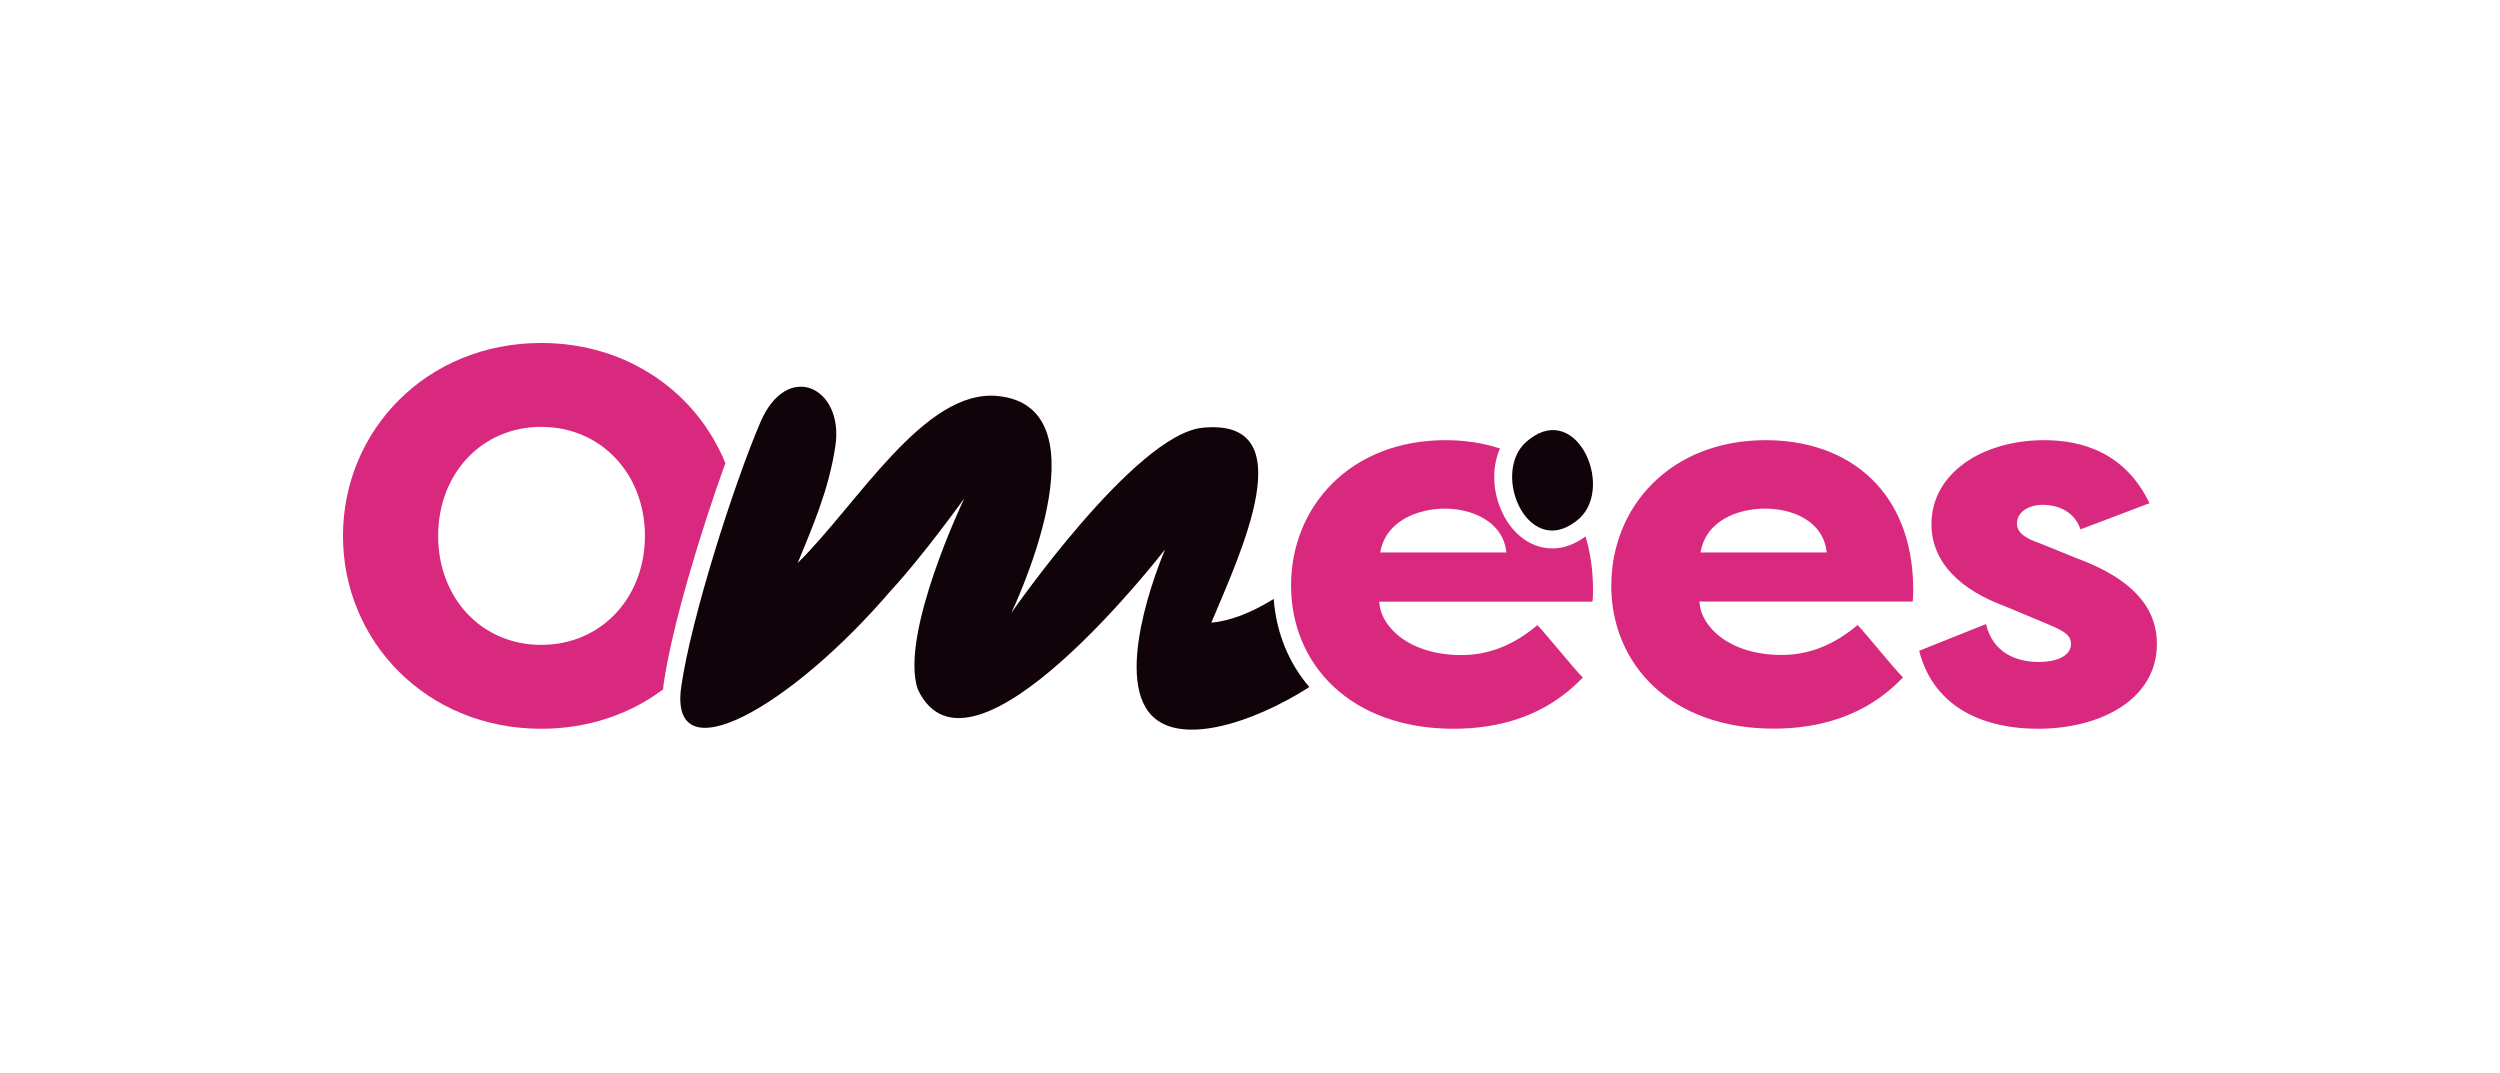 <?xml version="1.0" encoding="UTF-8"?>
<svg id="Calque_1" data-name="Calque 1" xmlns="http://www.w3.org/2000/svg" viewBox="0 0 419.27 179.91">
  <defs>
    <style>
      .cls-1 {
        fill: #11030a;
      }

      .cls-2 {
        fill: #d9297f;
      }
    </style>
  </defs>
  <path class="cls-2" d="M111.29,114.76c1.39-9.71,6.25-25.75,10.36-37.08-4.76-11.74-16.3-20.16-30.88-20.16-19.27,0-33.25,14.7-33.25,32.35s13.98,32.35,33.25,32.35c7.9,0,14.91-2.47,20.43-6.6.03-.28.05-.56.09-.85ZM90.77,108.15c-10.04,0-17.29-7.89-17.29-18.28s7.26-18.28,17.29-18.28,17.39,7.89,17.39,18.28-7.35,18.28-17.39,18.28Z"/>
  <path class="cls-1" d="M213.61,100.45c-3.83,2.36-7.28,3.68-10.46,3.98,4.88-11.68,15.7-34.43-1.5-32.69-11.33,1.15-32.05,31.06-32.05,31.06,0,0,16.65-34.53-2.29-36.39-12.3-1.2-23.45,18.1-33.53,28.01,2.35-5.77,5.23-12.17,6.33-19.71,1.42-9.77-8.12-14.39-12.61-3.84-4.53,10.64-11.61,32.86-13.25,44.3-2.15,15.05,18.32,3.57,35.23-16.21,5.18-5.56,12.25-15.39,12.25-15.39,0,0-10.92,22.78-7.82,32.02,8.88,18.86,41.5-23.47,41.5-23.47,0,0-8.6,19.75-2.75,27.31,4.6,5.95,17.19,2.01,26.93-4.2-3.43-4.01-5.54-9.04-5.98-14.79Z"/>
  <path class="cls-2" d="M270.23,98.2c0-13.26,9.95-24.38,25.9-24.38,14.07,0,24.73,8.69,24.73,25.09,0,.63,0,1.34-.09,1.97h-35.76c.18,4.21,5.02,8.96,13.8,8.96,4.48,0,8.69-1.61,12.72-5.02,1.25,1.25,6.36,7.62,7.62,8.78-6.18,6.54-14.16,8.6-21.69,8.6-17.21,0-27.24-10.75-27.24-24.02ZM285.2,92.65h21.15c-.54-5.29-5.74-7.35-10.31-7.35s-9.95,1.97-10.84,7.35Z"/>
  <path class="cls-2" d="M333.07,104.66c1.17,4.93,5.2,6.36,8.87,6.36,2.78,0,5.38-.9,5.38-3.05,0-1.25-.81-1.97-3.32-3.05l-7.71-3.23c-7.35-2.69-12.37-7.26-12.37-13.8,0-8.51,8.51-14.07,18.91-14.07,6.45,0,13.62,2.15,17.65,10.57l-11.56,4.39c-1.17-3.41-4.39-4.12-6.27-4.12-2.51,0-4.39,1.25-4.39,3.14,0,1.61,1.52,2.51,3.85,3.32l6.18,2.51c10.75,3.94,13.44,9.41,13.44,14.34,0,9.32-9.41,14.25-19.98,14.25-8.6,0-17.38-3.23-19.89-13.08l11.2-4.48Z"/>
  <path class="cls-1" d="M256.53,73.64c-6.89,4.91-.56,20.16,7.72,13.82,6.85-4.87.5-20.16-7.72-13.82Z"/>
  <path class="cls-2" d="M260.3,91.97c-3.98,0-7.53-3.03-9.03-7.73-1.02-3.18-.86-6.4.29-9.02-2.8-.92-5.88-1.4-9.14-1.4-15.95,0-25.9,11.11-25.9,24.38s10.04,24.02,27.24,24.02c7.53,0,15.5-2.06,21.69-8.6-1.25-1.17-6.36-7.53-7.62-8.78-4.03,3.41-8.24,5.02-12.72,5.02-8.78,0-13.62-4.75-13.8-8.96h35.76c.09-.63.09-1.34.09-1.97,0-3.31-.44-6.29-1.25-8.97-1.8,1.34-3.69,2.02-5.61,2.02ZM231.48,92.65c.9-5.38,6.45-7.35,10.84-7.35s9.77,2.06,10.31,7.35h-21.15Z"/>
</svg>